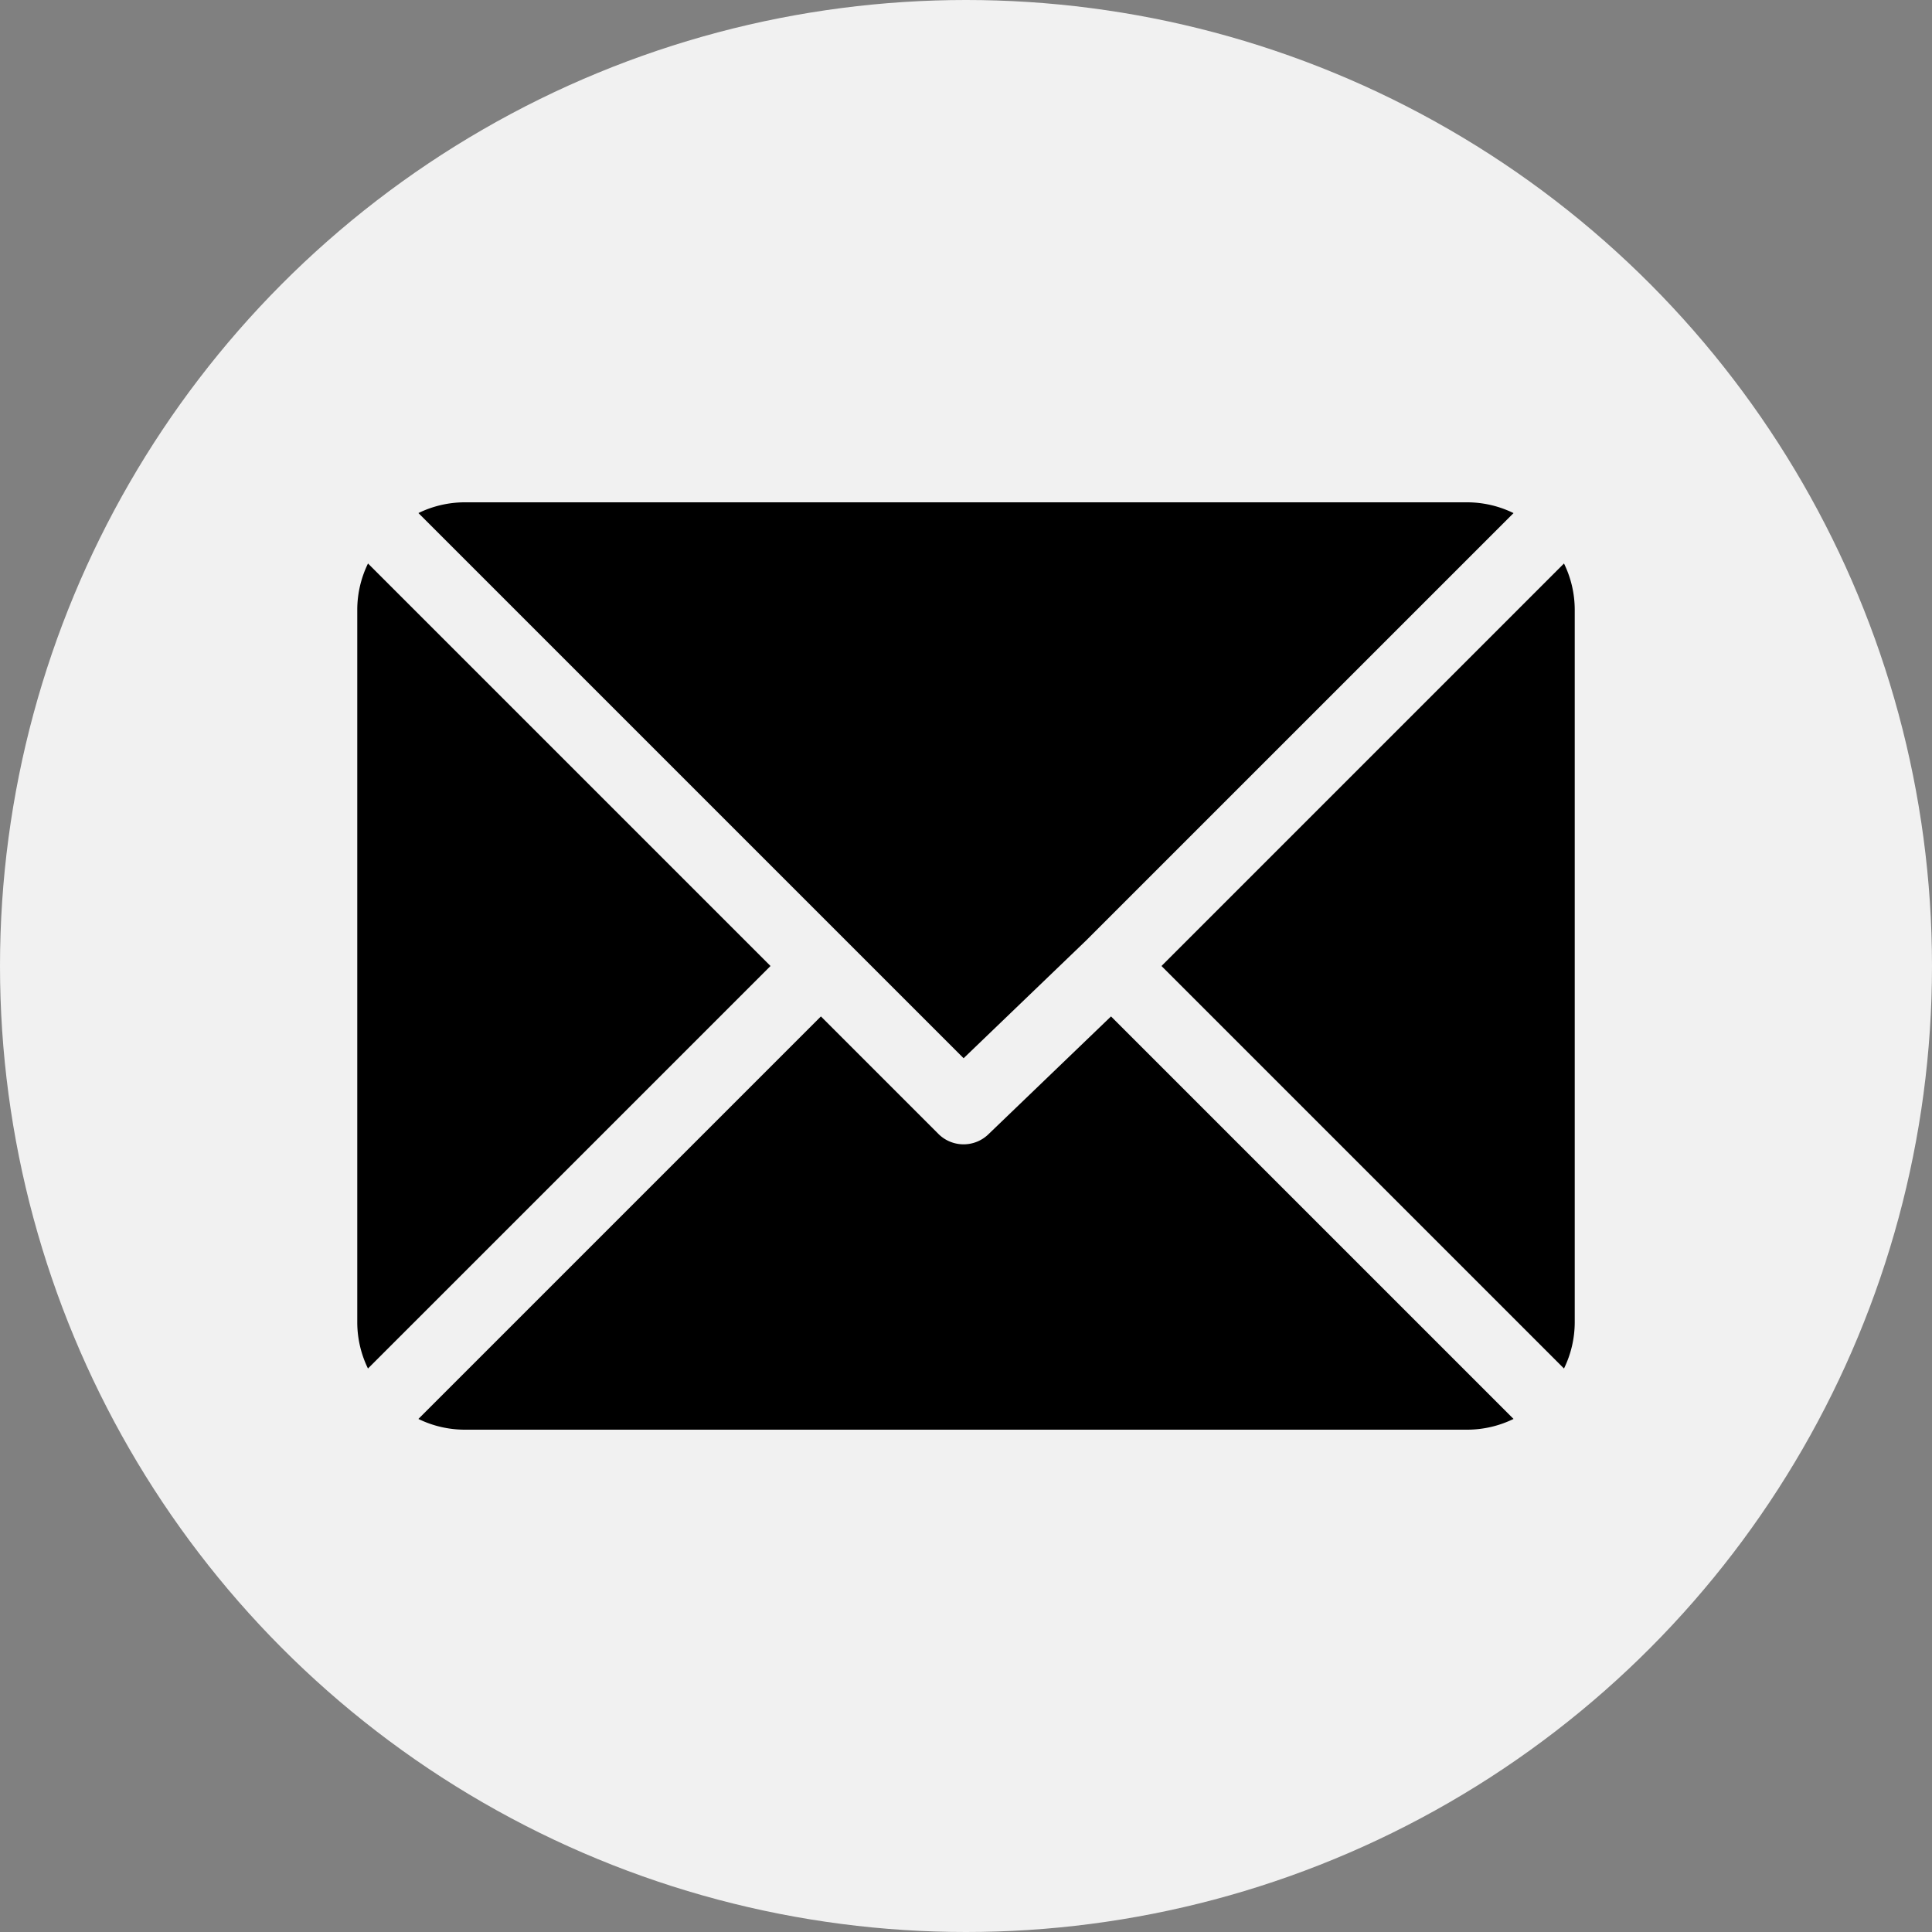 <svg xmlns="http://www.w3.org/2000/svg" width="50" height="50" viewBox="0 0 50 50"><rect x="0" y="0" width="50" height="50" fill="#808080" stroke="none"/><g transform="translate(-408 -4350)"><circle cx="25" cy="25" r="25" transform="translate(408 4350)" fill="#f1f1f1"/><g transform="translate(417.246 4302)"><g transform="translate(1.583 61)"><path d="M52.877,61H26.907a2.737,2.737,0,0,0-1.186.278L39.83,75.387l3.162-3.039h0l11.07-11.069A2.737,2.737,0,0,0,52.877,61Z" transform="translate(-25.721 -61)"/></g><g transform="translate(20.813 62.583)"><path d="M348.63,86.728,338.213,97.145l10.417,10.417a2.737,2.737,0,0,0,.278-1.186V87.914A2.737,2.737,0,0,0,348.63,86.728Z" transform="translate(-338.213 -86.728)"/></g><g transform="translate(0 62.583)"><path d="M.278,86.721A2.737,2.737,0,0,0,0,87.907v18.462a2.738,2.738,0,0,0,.277,1.186L10.695,97.138Z" transform="translate(0 -86.721)"/></g><g transform="translate(1.582 74.305)"><path d="M43.639,277.211l-3.163,3.04a.923.923,0,0,1-1.305,0l-3.04-3.04L25.714,287.628a2.737,2.737,0,0,0,1.187.278H52.87a2.737,2.737,0,0,0,1.186-.278Z" transform="translate(-25.714 -277.211)"/></g></g></g></svg>